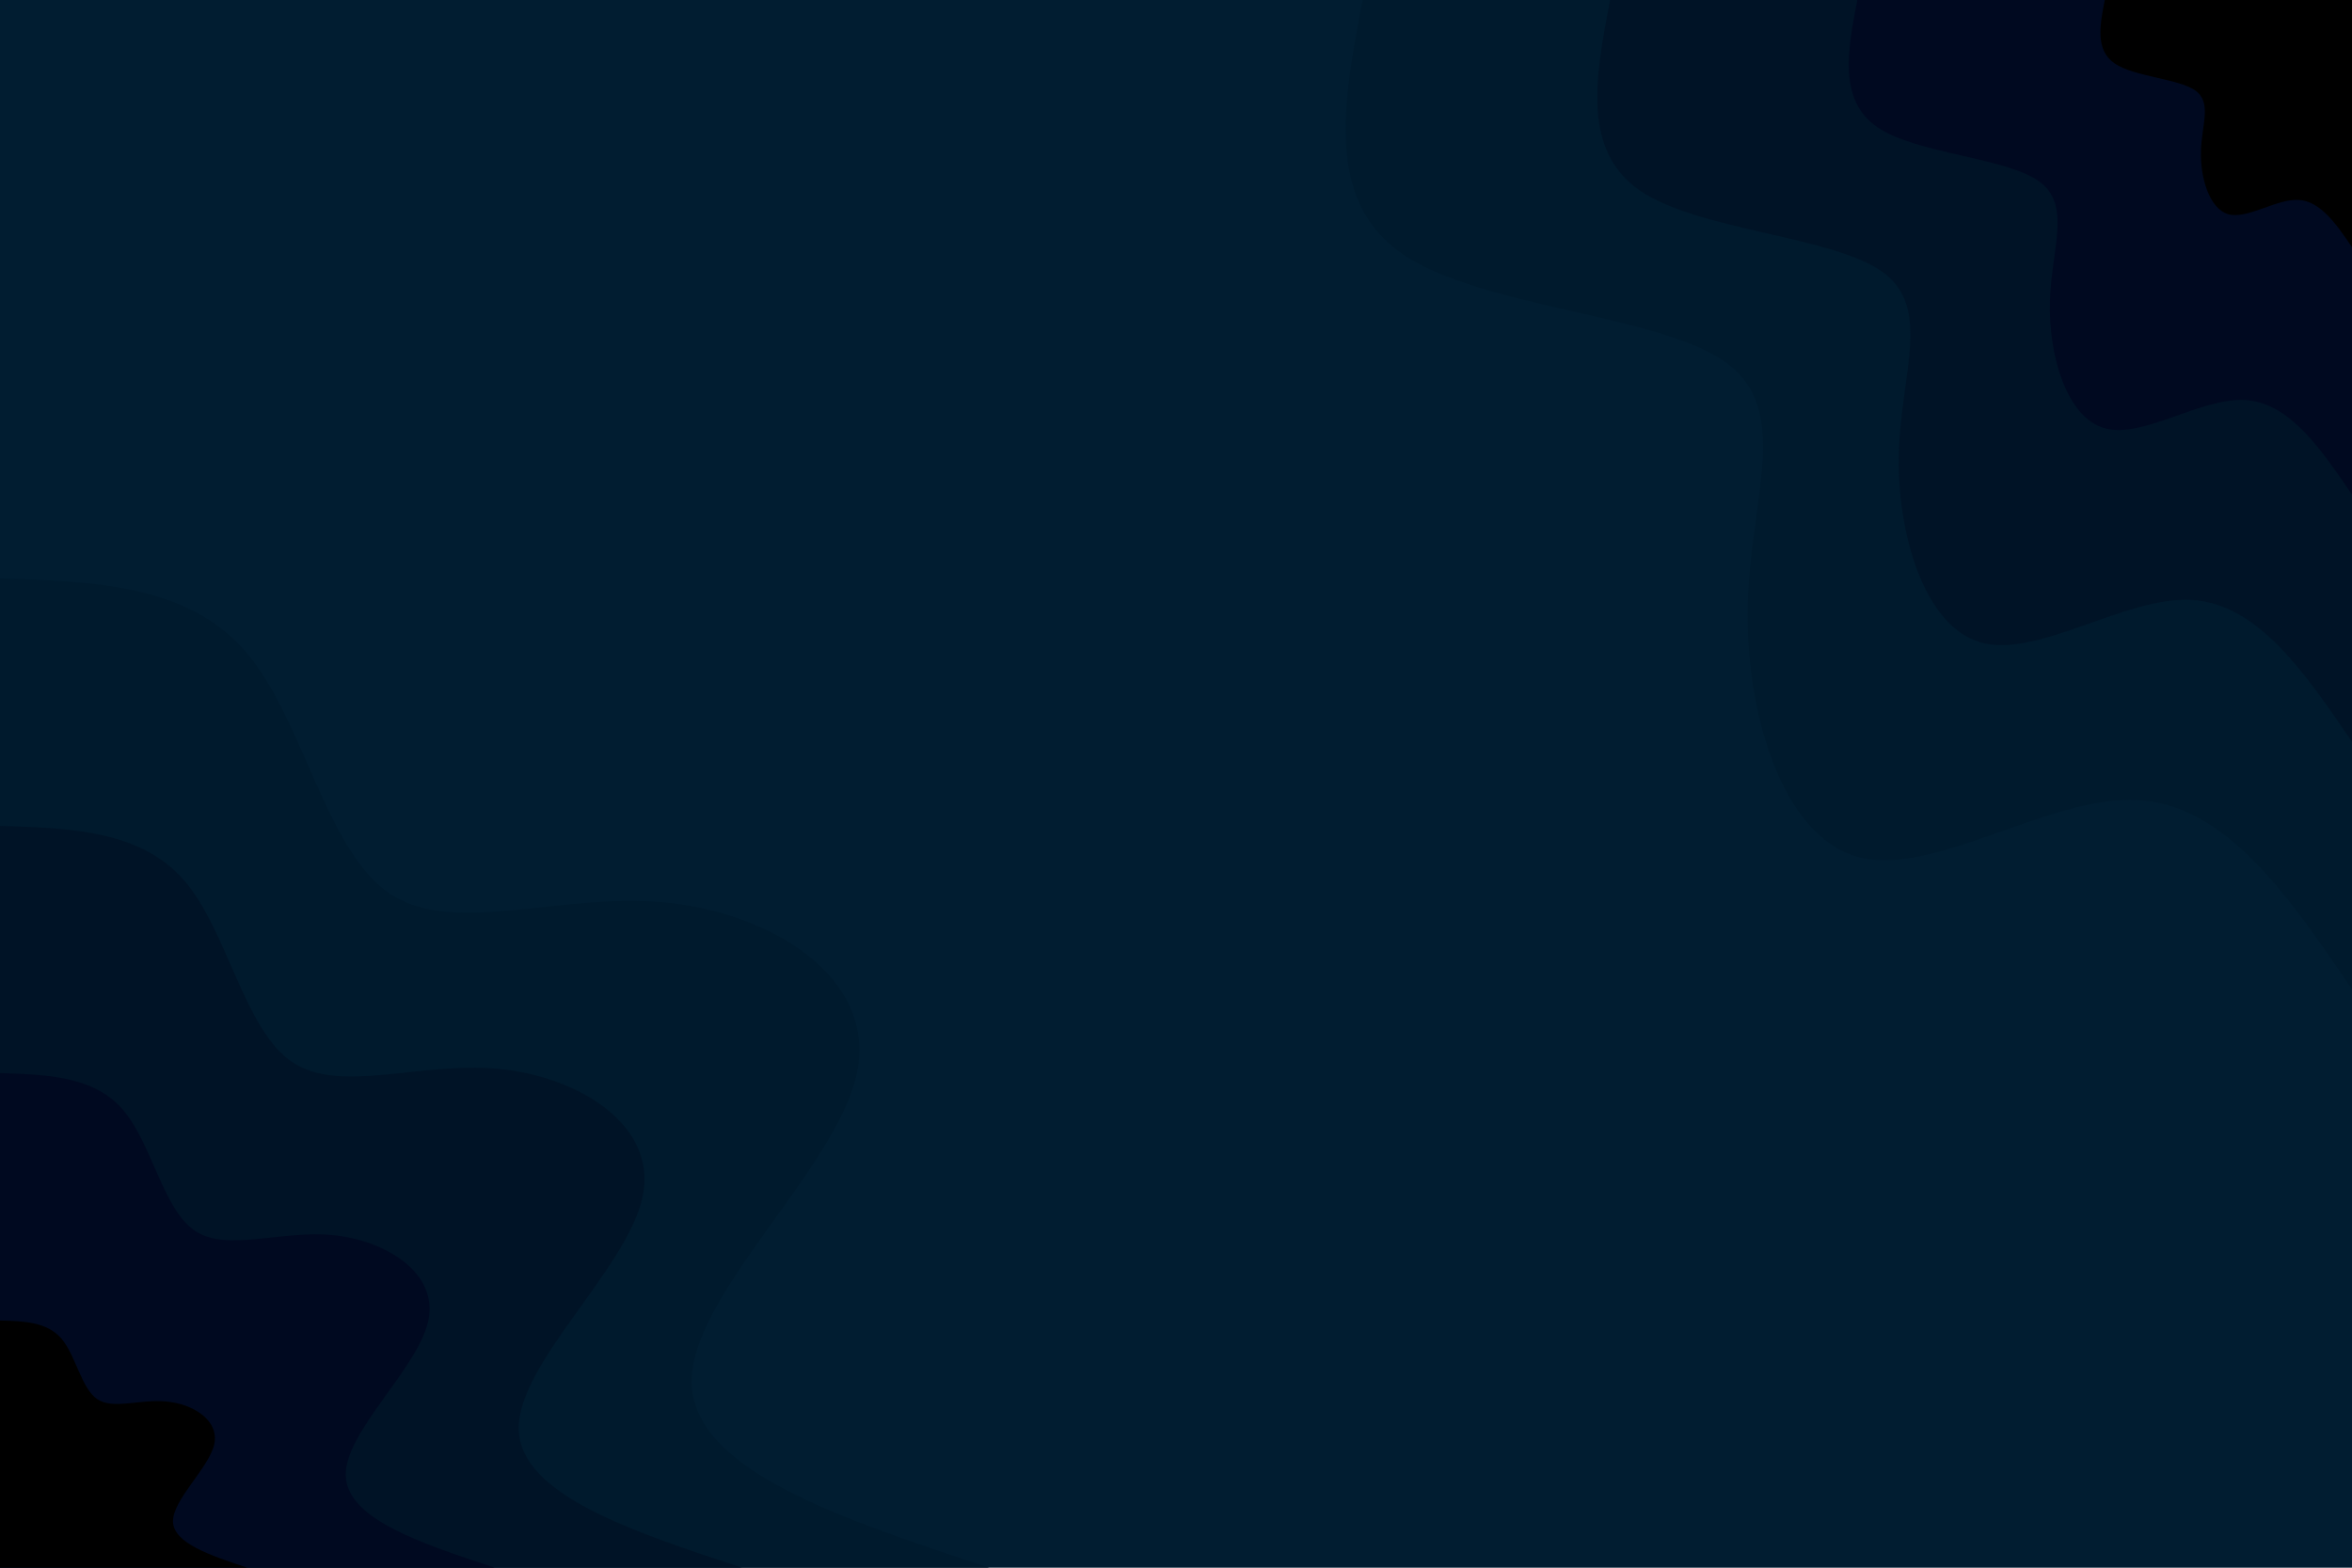 <svg id="visual" viewBox="0 0 900 600" width="900" height="600" xmlns="http://www.w3.org/2000/svg" xmlns:xlink="http://www.w3.org/1999/xlink" version="1.1"><rect x="0" y="0" width="900" height="600" fill="#011d31"></rect><defs><linearGradient id="grad1_0" x1="33.3%" y1="0%" x2="100%" y2="100%"><stop offset="20%" stop-color="#000000" stop-opacity="1"></stop><stop offset="80%" stop-color="#000000" stop-opacity="1"></stop></linearGradient></defs><defs><linearGradient id="grad1_1" x1="33.3%" y1="0%" x2="100%" y2="100%"><stop offset="20%" stop-color="#000000" stop-opacity="1"></stop><stop offset="80%" stop-color="#000e23" stop-opacity="1"></stop></linearGradient></defs><defs><linearGradient id="grad1_2" x1="33.3%" y1="0%" x2="100%" y2="100%"><stop offset="20%" stop-color="#00162a" stop-opacity="1"></stop><stop offset="80%" stop-color="#000e23" stop-opacity="1"></stop></linearGradient></defs><defs><linearGradient id="grad1_3" x1="33.3%" y1="0%" x2="100%" y2="100%"><stop offset="20%" stop-color="#00162a" stop-opacity="1"></stop><stop offset="80%" stop-color="#011d31" stop-opacity="1"></stop></linearGradient></defs><defs><linearGradient id="grad2_0" x1="0%" y1="0%" x2="66.7%" y2="100%"><stop offset="20%" stop-color="#000000" stop-opacity="1"></stop><stop offset="80%" stop-color="#000000" stop-opacity="1"></stop></linearGradient></defs><defs><linearGradient id="grad2_1" x1="0%" y1="0%" x2="66.7%" y2="100%"><stop offset="20%" stop-color="#000e23" stop-opacity="1"></stop><stop offset="80%" stop-color="#000000" stop-opacity="1"></stop></linearGradient></defs><defs><linearGradient id="grad2_2" x1="0%" y1="0%" x2="66.7%" y2="100%"><stop offset="20%" stop-color="#000e23" stop-opacity="1"></stop><stop offset="80%" stop-color="#00162a" stop-opacity="1"></stop></linearGradient></defs><defs><linearGradient id="grad2_3" x1="0%" y1="0%" x2="66.7%" y2="100%"><stop offset="20%" stop-color="#011d31" stop-opacity="1"></stop><stop offset="80%" stop-color="#00162a" stop-opacity="1"></stop></linearGradient></defs><g transform="translate(900, 0)"><path d="M0 378.6C-24 343.3 -48 308 -82 306.2C-116.1 304.4 -160.3 336 -189.3 327.9C-218.3 319.8 -232.3 272 -231.2 231.2C-230.2 190.4 -214.2 156.7 -239.9 138.5C-265.6 120.3 -333.1 117.8 -363.2 97.3C-393.3 76.8 -385.9 38.4 -378.6 0L0 0Z" fill="#001a2d"></path><path d="M0 283.9C-18 257.5 -36 231 -61.5 229.6C-87.1 228.3 -120.2 252 -142 245.9C-163.7 239.8 -174.2 204 -173.4 173.4C-172.6 142.8 -160.6 117.5 -179.9 103.9C-199.2 90.3 -249.8 88.3 -272.4 73C-294.9 57.6 -289.4 28.8 -283.9 0L0 0Z" fill="#001326"></path><path d="M0 189.3C-12 171.7 -24 154 -41 153.1C-58.1 152.2 -80.1 168 -94.6 163.9C-109.2 159.9 -116.1 136 -115.6 115.6C-115.1 95.2 -107.1 78.3 -119.9 69.3C-132.8 60.2 -166.6 58.9 -181.6 48.7C-196.6 38.4 -193 19.2 -189.3 0L0 0Z" fill="#000920"></path><path d="M0 94.6C-6 85.8 -12 77 -20.5 76.5C-29 76.1 -40.1 84 -47.3 82C-54.6 79.9 -58.1 68 -57.8 57.8C-57.5 47.6 -53.5 39.2 -60 34.6C-66.4 30.1 -83.3 29.4 -90.8 24.3C-98.3 19.2 -96.5 9.6 -94.6 0L0 0Z" fill="#000000"></path></g><g transform="translate(0, 600)"><path d="M0 -378.6C35.9 -377.5 71.8 -376.3 94 -350.6C116.1 -324.9 124.5 -274.7 149 -258.1C173.5 -241.5 214 -258.5 254.6 -254.6C295.1 -250.7 335.6 -225.8 327.9 -189.3C320.2 -152.7 264.2 -104.4 264.7 -70.9C265.1 -37.4 321.8 -18.7 378.6 0L0 0Z" fill="#001a2d"></path><path d="M0 -283.9C26.9 -283.1 53.8 -282.2 70.5 -263C87.1 -243.7 93.4 -206 111.7 -193.6C130.1 -181.1 160.5 -193.8 190.9 -190.9C221.3 -188 251.7 -169.4 245.9 -142C240.1 -114.5 198.2 -78.3 198.5 -53.2C198.8 -28.1 241.4 -14 283.9 0L0 0Z" fill="#001326"></path><path d="M0 -189.3C17.9 -188.7 35.9 -188.2 47 -175.3C58.1 -162.5 62.3 -137.3 74.5 -129C86.7 -120.7 107 -129.2 127.3 -127.3C147.5 -125.3 167.8 -112.9 163.9 -94.6C160.1 -76.4 132.1 -52.2 132.3 -35.5C132.5 -18.7 160.9 -9.4 189.3 0L0 0Z" fill="#000920"></path><path d="M0 -94.6C9 -94.4 17.9 -94.1 23.5 -87.7C29 -81.2 31.1 -68.7 37.2 -64.5C43.4 -60.4 53.5 -64.6 63.6 -63.6C73.8 -62.7 83.9 -56.5 82 -47.3C80 -38.2 66.1 -26.1 66.2 -17.7C66.3 -9.4 80.5 -4.7 94.6 0L0 0Z" fill="#000000"></path></g></svg>